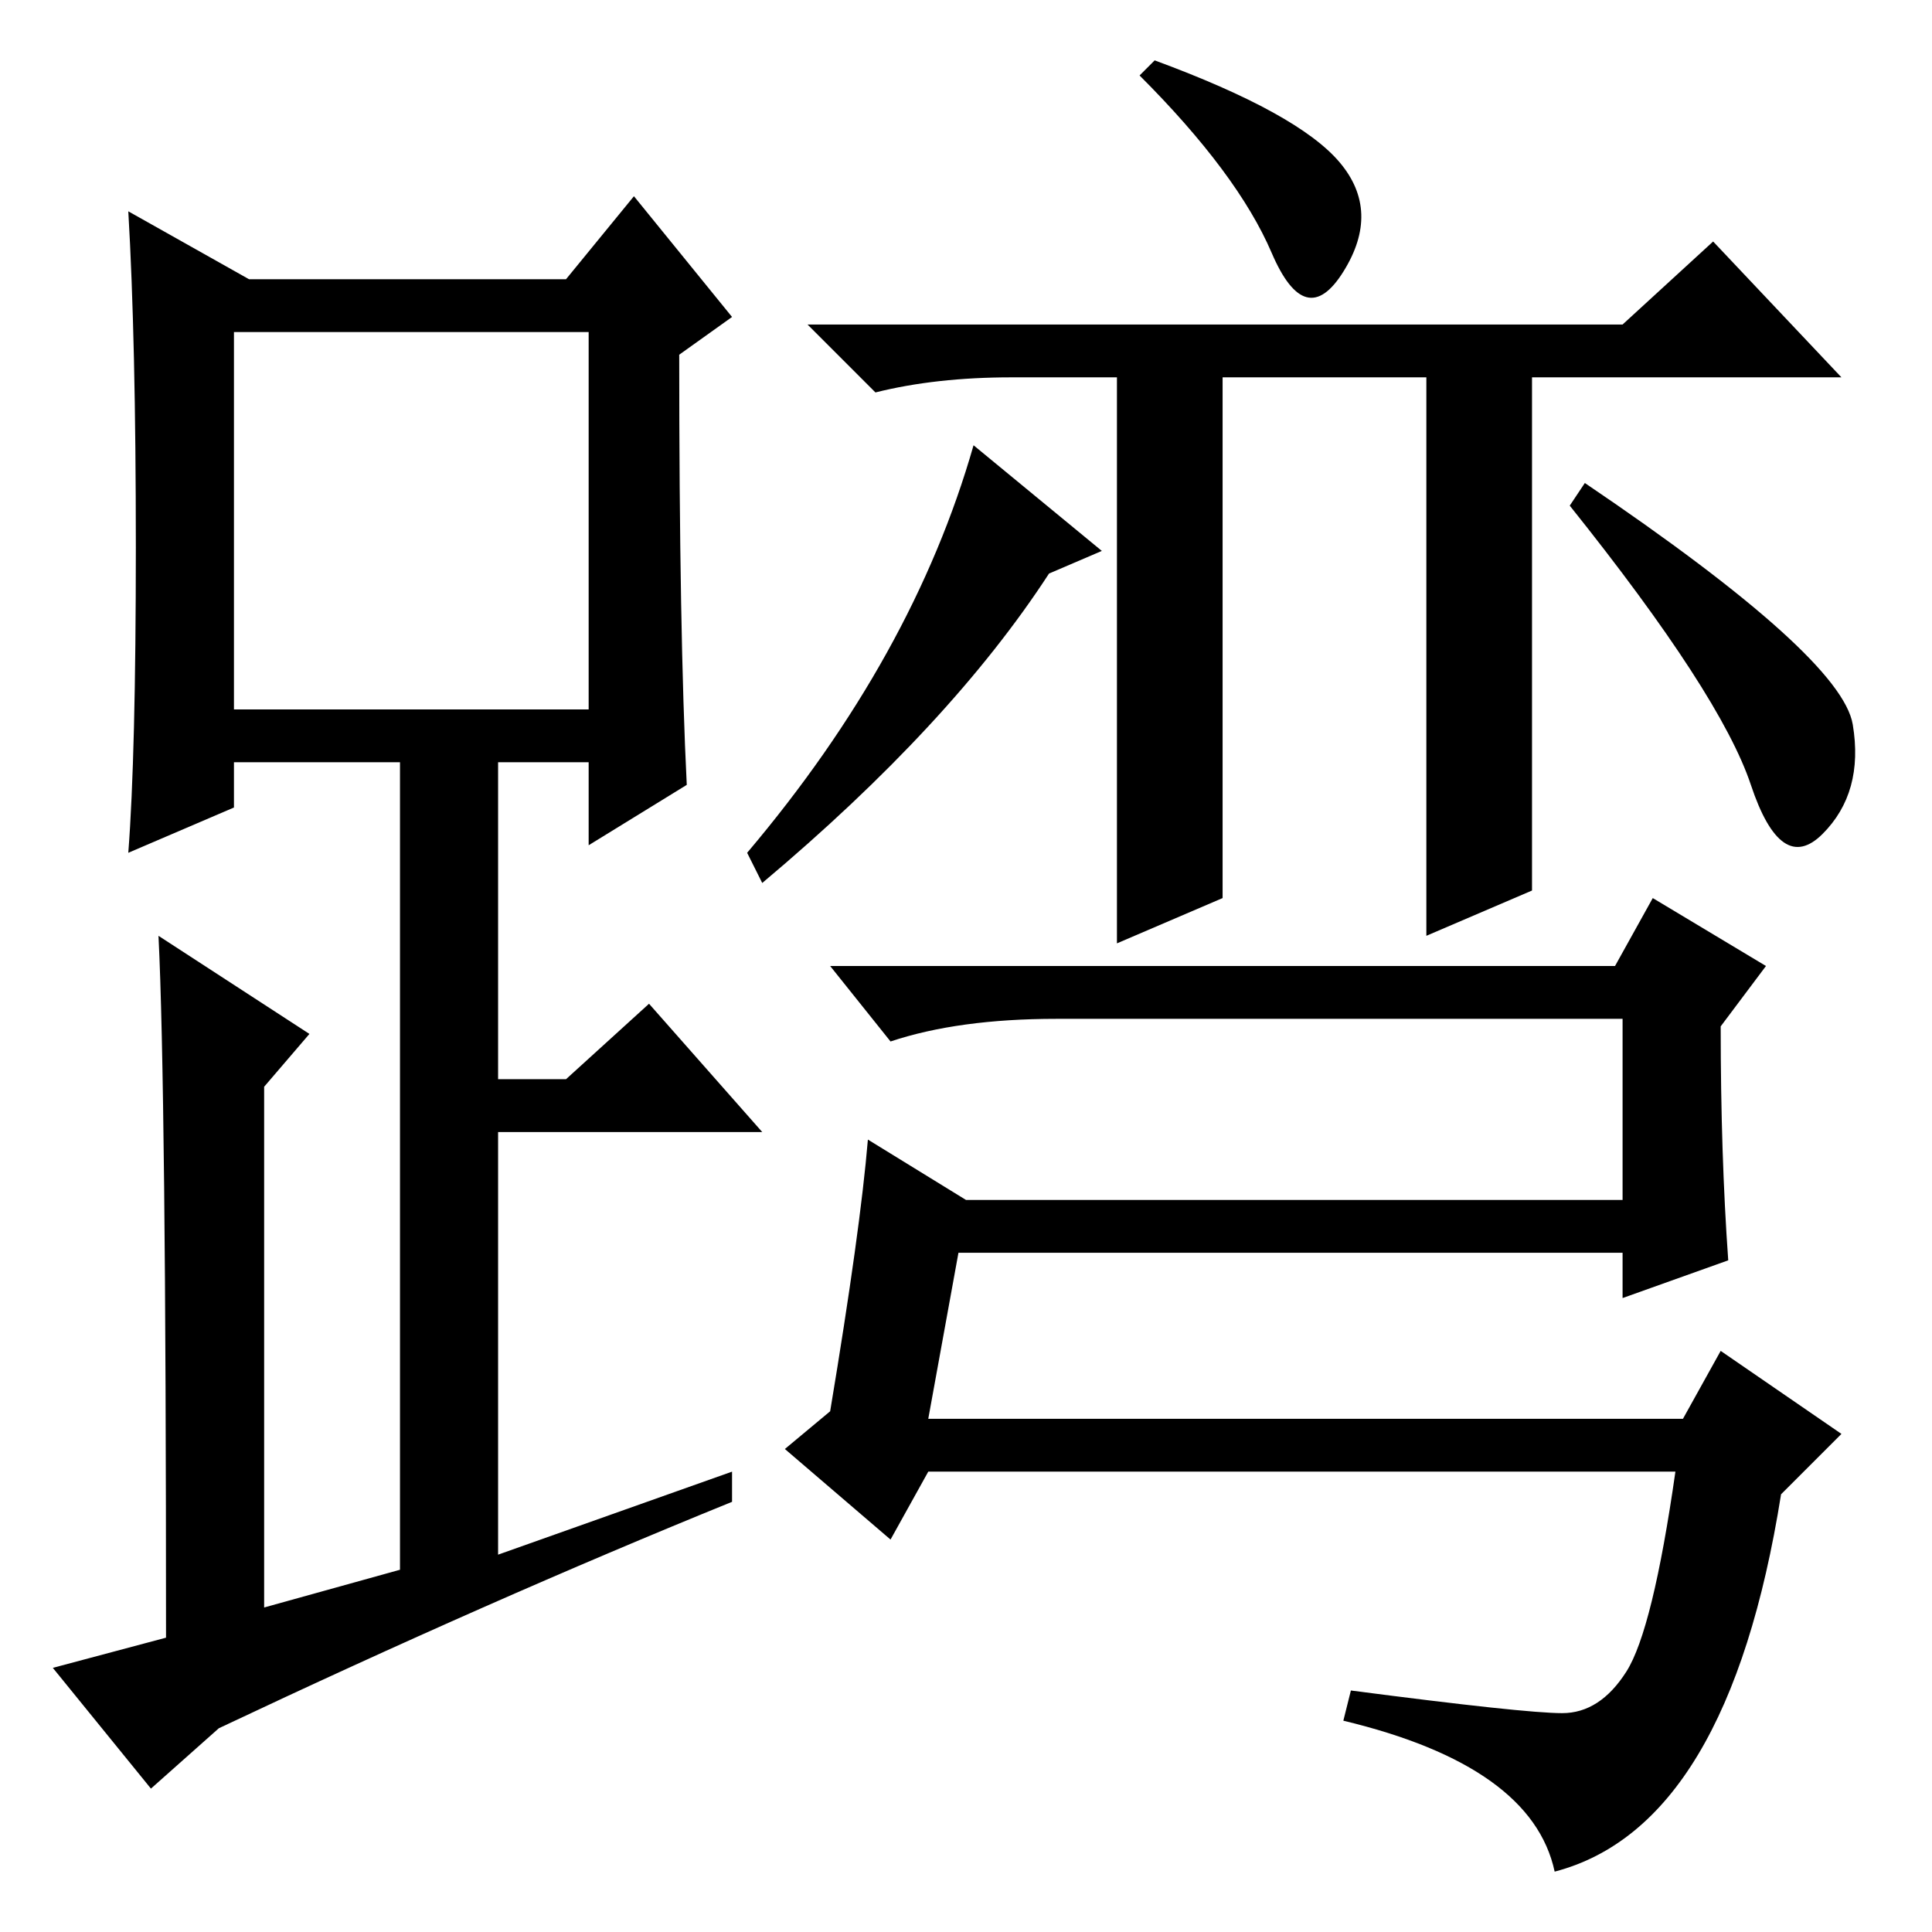 <?xml version="1.0" standalone="no"?>
<!DOCTYPE svg PUBLIC "-//W3C//DTD SVG 1.1//EN" "http://www.w3.org/Graphics/SVG/1.1/DTD/svg11.dtd" >
<svg xmlns="http://www.w3.org/2000/svg" xmlns:xlink="http://www.w3.org/1999/xlink" version="1.1" viewBox="0 -36 256 256">
  <g transform="matrix(1 0 0 -1 0 220)">
   <path fill="currentColor"
d="M91 152l-13 -8v11h-12v-42h9l11 10l15 -17h-35v-56l31 11v-4q-32 -13 -68 -30l-9 -8l-13 16l15 4q0 73 -1 93l20 -13l-6 -7v-69l18 5v107h-22v-6l-14 -6q1 13 1 40.5t-1 44.5l16 -9h42l9 11l13 -16l-7 -5q0 -37 1 -57zM31 162h47v50h-47v-50zM189 132v74h-27v-69l-14 -6
v75h-14q-10 0 -18 -2l-9 9h108l12 11l17 -18h-41v-68zM177.5 234.5q5.5 -6.5 0.5 -14.5t-9.5 2.5t-17.5 23.5l2 2q19 -7 24.5 -13.5zM146 183l-7 -3q-13 -20 -38 -41l-2 4q22 26 30 54zM245.5 160q1.5 -9 -4 -14.5t-9.5 6.5t-24 37l2 3q34 -23 35.5 -32zM236 58
q-7 -44 -30 -50q-3 14 -28 20l1 4q23 -3 28 -3t8.5 5.5t6.5 26.5h-99l-5 -9l-14 12l6 5q4 24 5 36l13 -8h87v24h-75q-13 0 -22 -3l-8 10h104l5 9l15 -9l-6 -8q0 -17 1 -31l-14 -5v6h-88l-4 -22h100l5 9l16 -11z" />
  </g>

</svg>
